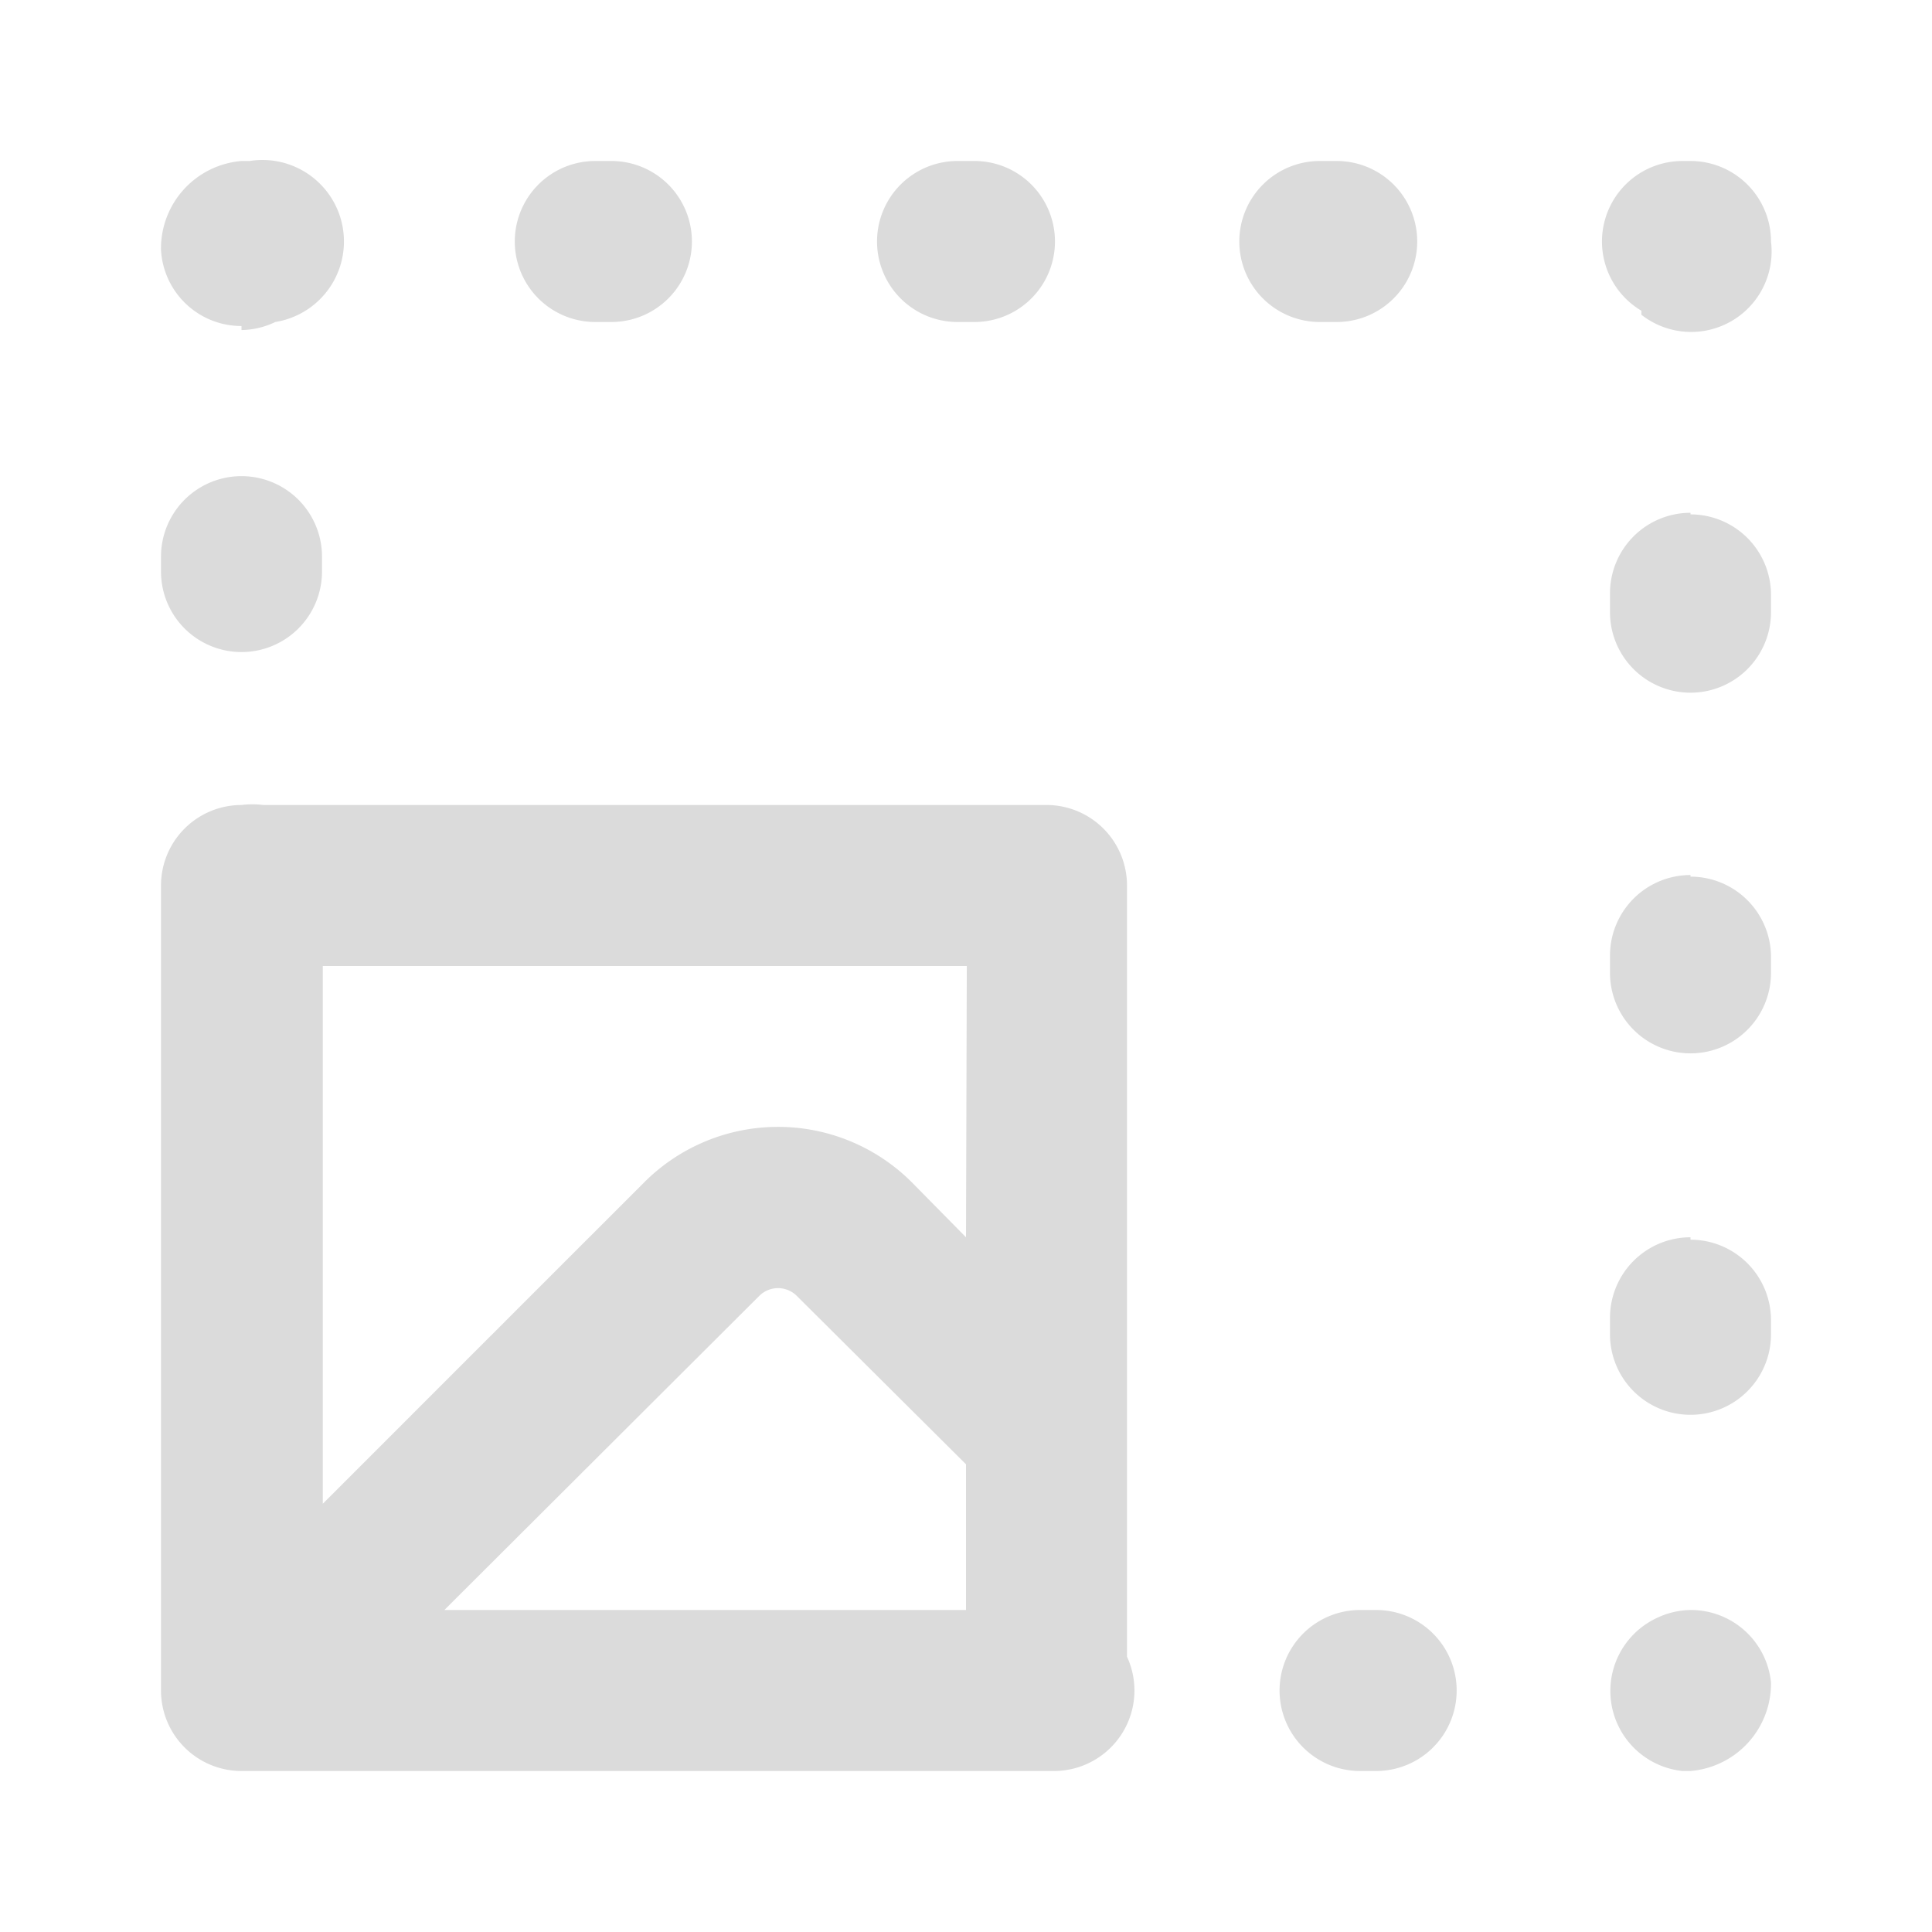 <svg t="1586141689566" class="icon" viewBox="0 0 1024 1024" version="1.1" xmlns="http://www.w3.org/2000/svg" p-id="5774" width="24" height="24">
          <path fill="#dbdbdb" d="M128 345.6a42.667 42.667 0 0 0 42.667-42.667v-8.107a42.667 42.667 0 0 0-85.333 0v8.107a42.667 42.667 0 0 0 42.667 42.667z m0-170.667a42.667 42.667 0 0 0 17.92-4.267 42.667 42.667 0 0 0-13.653-85.333H128a46.507 46.507 0 0 0-42.667 46.933 42.667 42.667 0 0 0 42.667 40.533z m741.973-8.107A42.667 42.667 0 0 0 938.667 128a42.667 42.667 0 0 0-42.667-42.667h-4.267a42.667 42.667 0 0 0-21.76 79.36z m-362.667 3.84h9.387a42.667 42.667 0 0 0 0-85.333h-9.387a42.667 42.667 0 0 0 0 85.333z m-192 0h8.96a42.667 42.667 0 0 0 0-85.333h-8.96a42.667 42.667 0 0 0 0 85.333zM896 853.333a42.667 42.667 0 0 0-17.92 4.267 42.667 42.667 0 0 0 13.653 81.067h4.267a46.507 46.507 0 0 0 42.667-46.933 42.667 42.667 0 0 0-42.667-38.4z m-298.667-384a42.667 42.667 0 0 0-42.667-42.667H139.52A46.08 46.08 0 0 0 128 426.667a42.667 42.667 0 0 0-42.667 42.667v426.667a42.667 42.667 0 0 0 42.667 42.667h430.933a42.667 42.667 0 0 0 38.4-60.587z m-85.333 384H235.52l166.827-166.4a14.08 14.08 0 0 1 20.053 0l89.6 89.173z m0-197.547l-29.013-29.44a100.267 100.267 0 0 0-141.227 0l-170.667 170.667V512h341.333z m384 0a42.667 42.667 0 0 0-42.667 42.667v8.96a42.667 42.667 0 0 0 85.333 0v-7.68a42.667 42.667 0 0 0-42.667-42.667z m0-384a42.667 42.667 0 0 0-42.667 42.667v9.813a42.667 42.667 0 1 0 85.333 0v-8.96a42.667 42.667 0 0 0-42.667-42.667z m0 192a42.667 42.667 0 0 0-42.667 42.667v9.387a42.667 42.667 0 0 0 85.333 0v-9.387a42.667 42.667 0 0 0-42.667-41.813zM729.6 853.333h-8.533a42.667 42.667 0 1 0 0 85.333h8.533a42.667 42.667 0 0 0 0-85.333z m-20.907-682.667a42.667 42.667 0 0 0 0-85.333h-8.96a42.667 42.667 0 1 0 0 85.333z" p-id="5775"></path>
        </svg>
